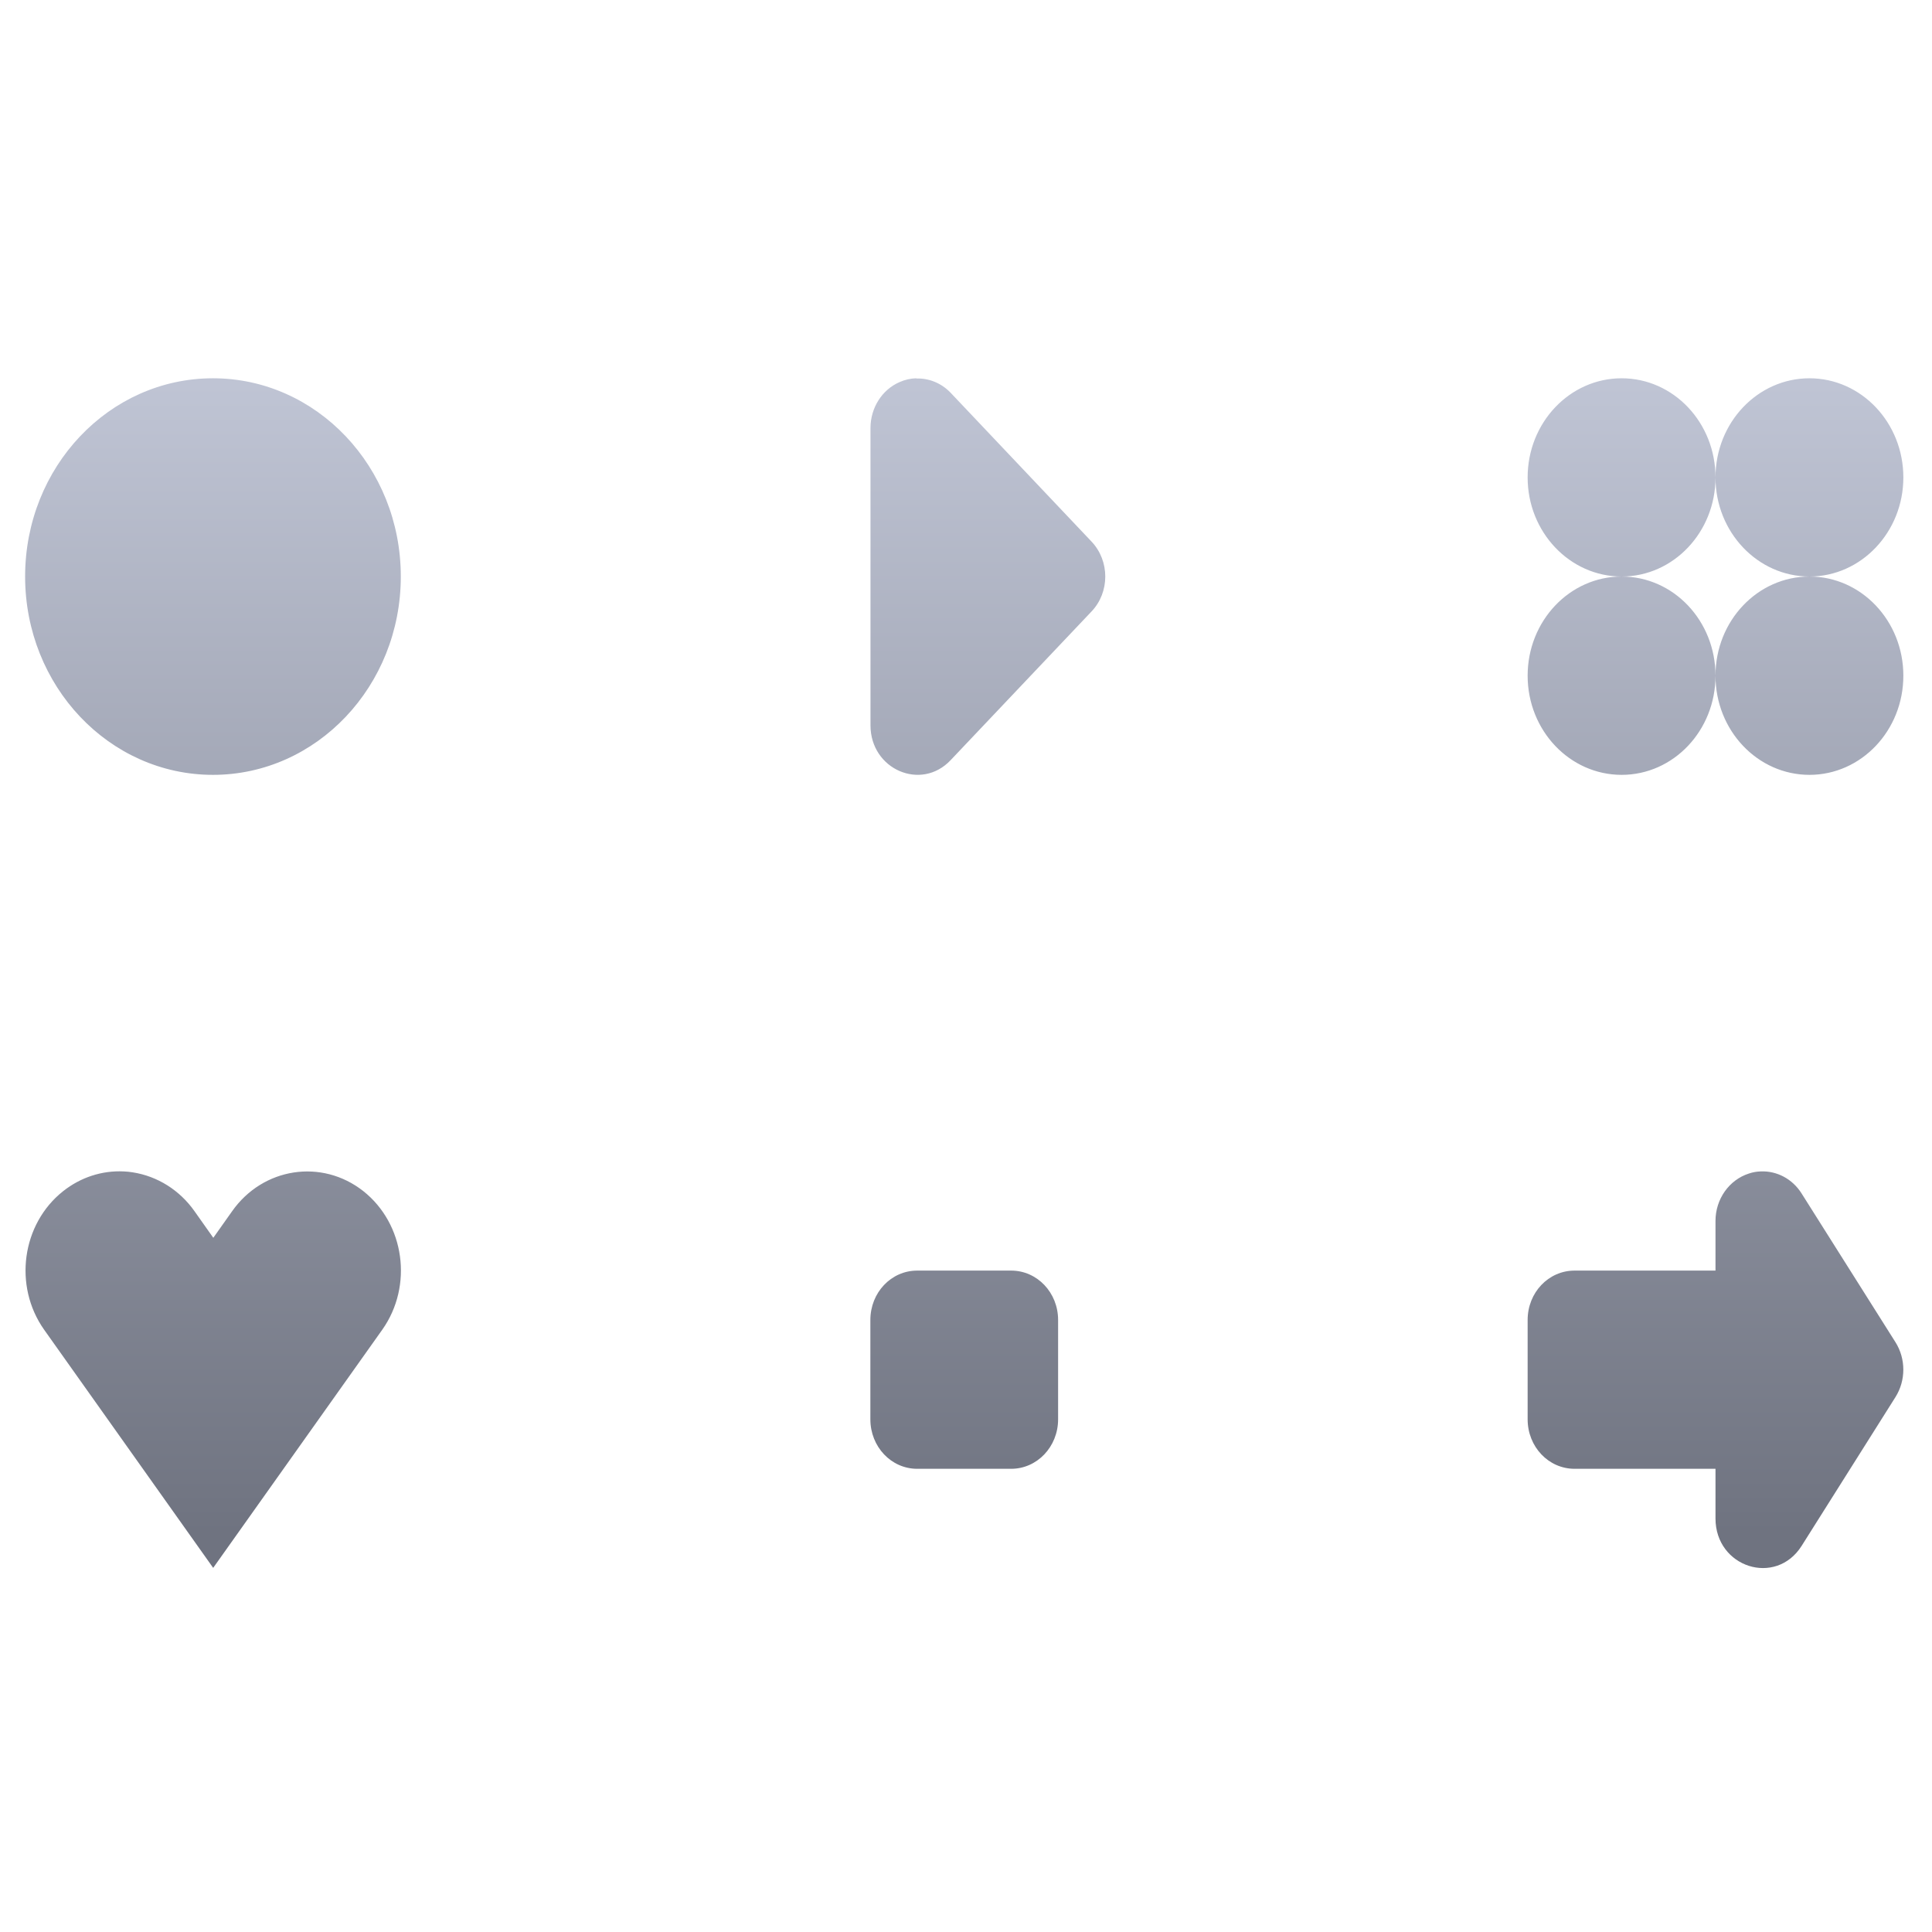 <svg xmlns="http://www.w3.org/2000/svg" xmlns:xlink="http://www.w3.org/1999/xlink" width="64" height="64" viewBox="0 0 64 64" version="1.1"><defs><linearGradient id="linear0" gradientUnits="userSpaceOnUse" x1="0" y1="0" x2="0" y2="1" gradientTransform="matrix(60.89,0,0,38.714,1.099,11.948)"><stop offset="0" style="stop-color:#c1c6d6;stop-opacity:1;"/><stop offset="1" style="stop-color:#6f7380;stop-opacity:1;"/></linearGradient></defs><g id="surface1"><path style=" stroke:none;fill-rule:nonzero;fill:url(#linear0);" d="M 7.055 12.531 C 3.613 12.531 0.832 15.469 0.832 19.098 C 0.832 22.727 3.617 25.668 7.055 25.668 C 10.488 25.668 13.277 22.727 13.277 19.098 C 13.277 15.469 10.488 12.531 7.055 12.531 Z M 30.355 12.531 C 30.164 12.535 29.977 12.578 29.793 12.66 C 29.215 12.914 28.84 13.508 28.836 14.172 L 28.836 24.027 C 28.836 25.488 30.512 26.215 31.488 25.184 L 36.156 20.258 C 36.766 19.621 36.766 18.578 36.156 17.938 L 31.488 13.008 C 31.184 12.691 30.77 12.523 30.355 12.539 Z M 53.719 12.531 C 52 12.531 50.605 14 50.605 15.816 C 50.605 17.625 52 19.098 53.719 19.098 C 55.438 19.098 56.828 17.625 56.828 15.816 C 56.828 14 55.438 12.531 53.719 12.531 Z M 56.828 15.816 C 56.828 17.625 58.223 19.098 59.941 19.098 C 61.656 19.098 63.051 17.625 63.051 15.816 C 63.051 14 61.656 12.531 59.941 12.531 C 58.223 12.531 56.828 14 56.828 15.816 Z M 59.941 19.098 C 58.223 19.098 56.828 20.566 56.828 22.383 C 56.828 24.199 58.223 25.668 59.941 25.668 C 61.656 25.668 63.051 24.199 63.051 22.383 C 63.051 20.566 61.656 19.098 59.941 19.098 Z M 56.828 22.383 C 56.828 20.566 55.438 19.098 53.719 19.098 C 52 19.098 50.605 20.566 50.605 22.383 C 50.605 24.199 52 25.668 53.719 25.668 C 55.438 25.668 56.828 24.199 56.828 22.383 Z M 4.098 38.805 C 3.379 38.77 2.672 39 2.094 39.457 C 0.719 40.543 0.438 42.598 1.461 44.047 L 7.062 51.938 L 12.664 44.047 C 13.691 42.594 13.406 40.543 12.035 39.457 C 10.66 38.375 8.711 38.672 7.688 40.125 L 7.066 41.004 L 6.445 40.125 C 5.953 39.426 5.219 38.965 4.402 38.836 C 4.301 38.82 4.203 38.809 4.102 38.805 Z M 58.324 38.805 C 58.191 38.809 58.059 38.832 57.934 38.875 C 57.277 39.086 56.828 39.723 56.828 40.445 L 56.828 42.09 L 52.16 42.09 C 51.297 42.09 50.605 42.816 50.605 43.727 L 50.605 47.016 C 50.605 47.926 51.297 48.656 52.16 48.656 L 56.828 48.656 L 56.828 50.301 C 56.828 51.922 58.824 52.562 59.68 51.211 L 62.789 46.281 C 63.137 45.73 63.137 45.012 62.789 44.461 L 59.68 39.535 C 59.379 39.055 58.863 38.781 58.324 38.805 Z M 30.383 42.09 C 29.523 42.09 28.832 42.816 28.832 43.727 L 28.832 47.016 C 28.832 47.926 29.523 48.656 30.383 48.656 L 33.496 48.656 C 34.355 48.656 35.051 47.926 35.051 47.016 L 35.051 43.727 C 35.051 42.816 34.355 42.09 33.496 42.09 Z M 30.383 42.09 "/></g></svg>
